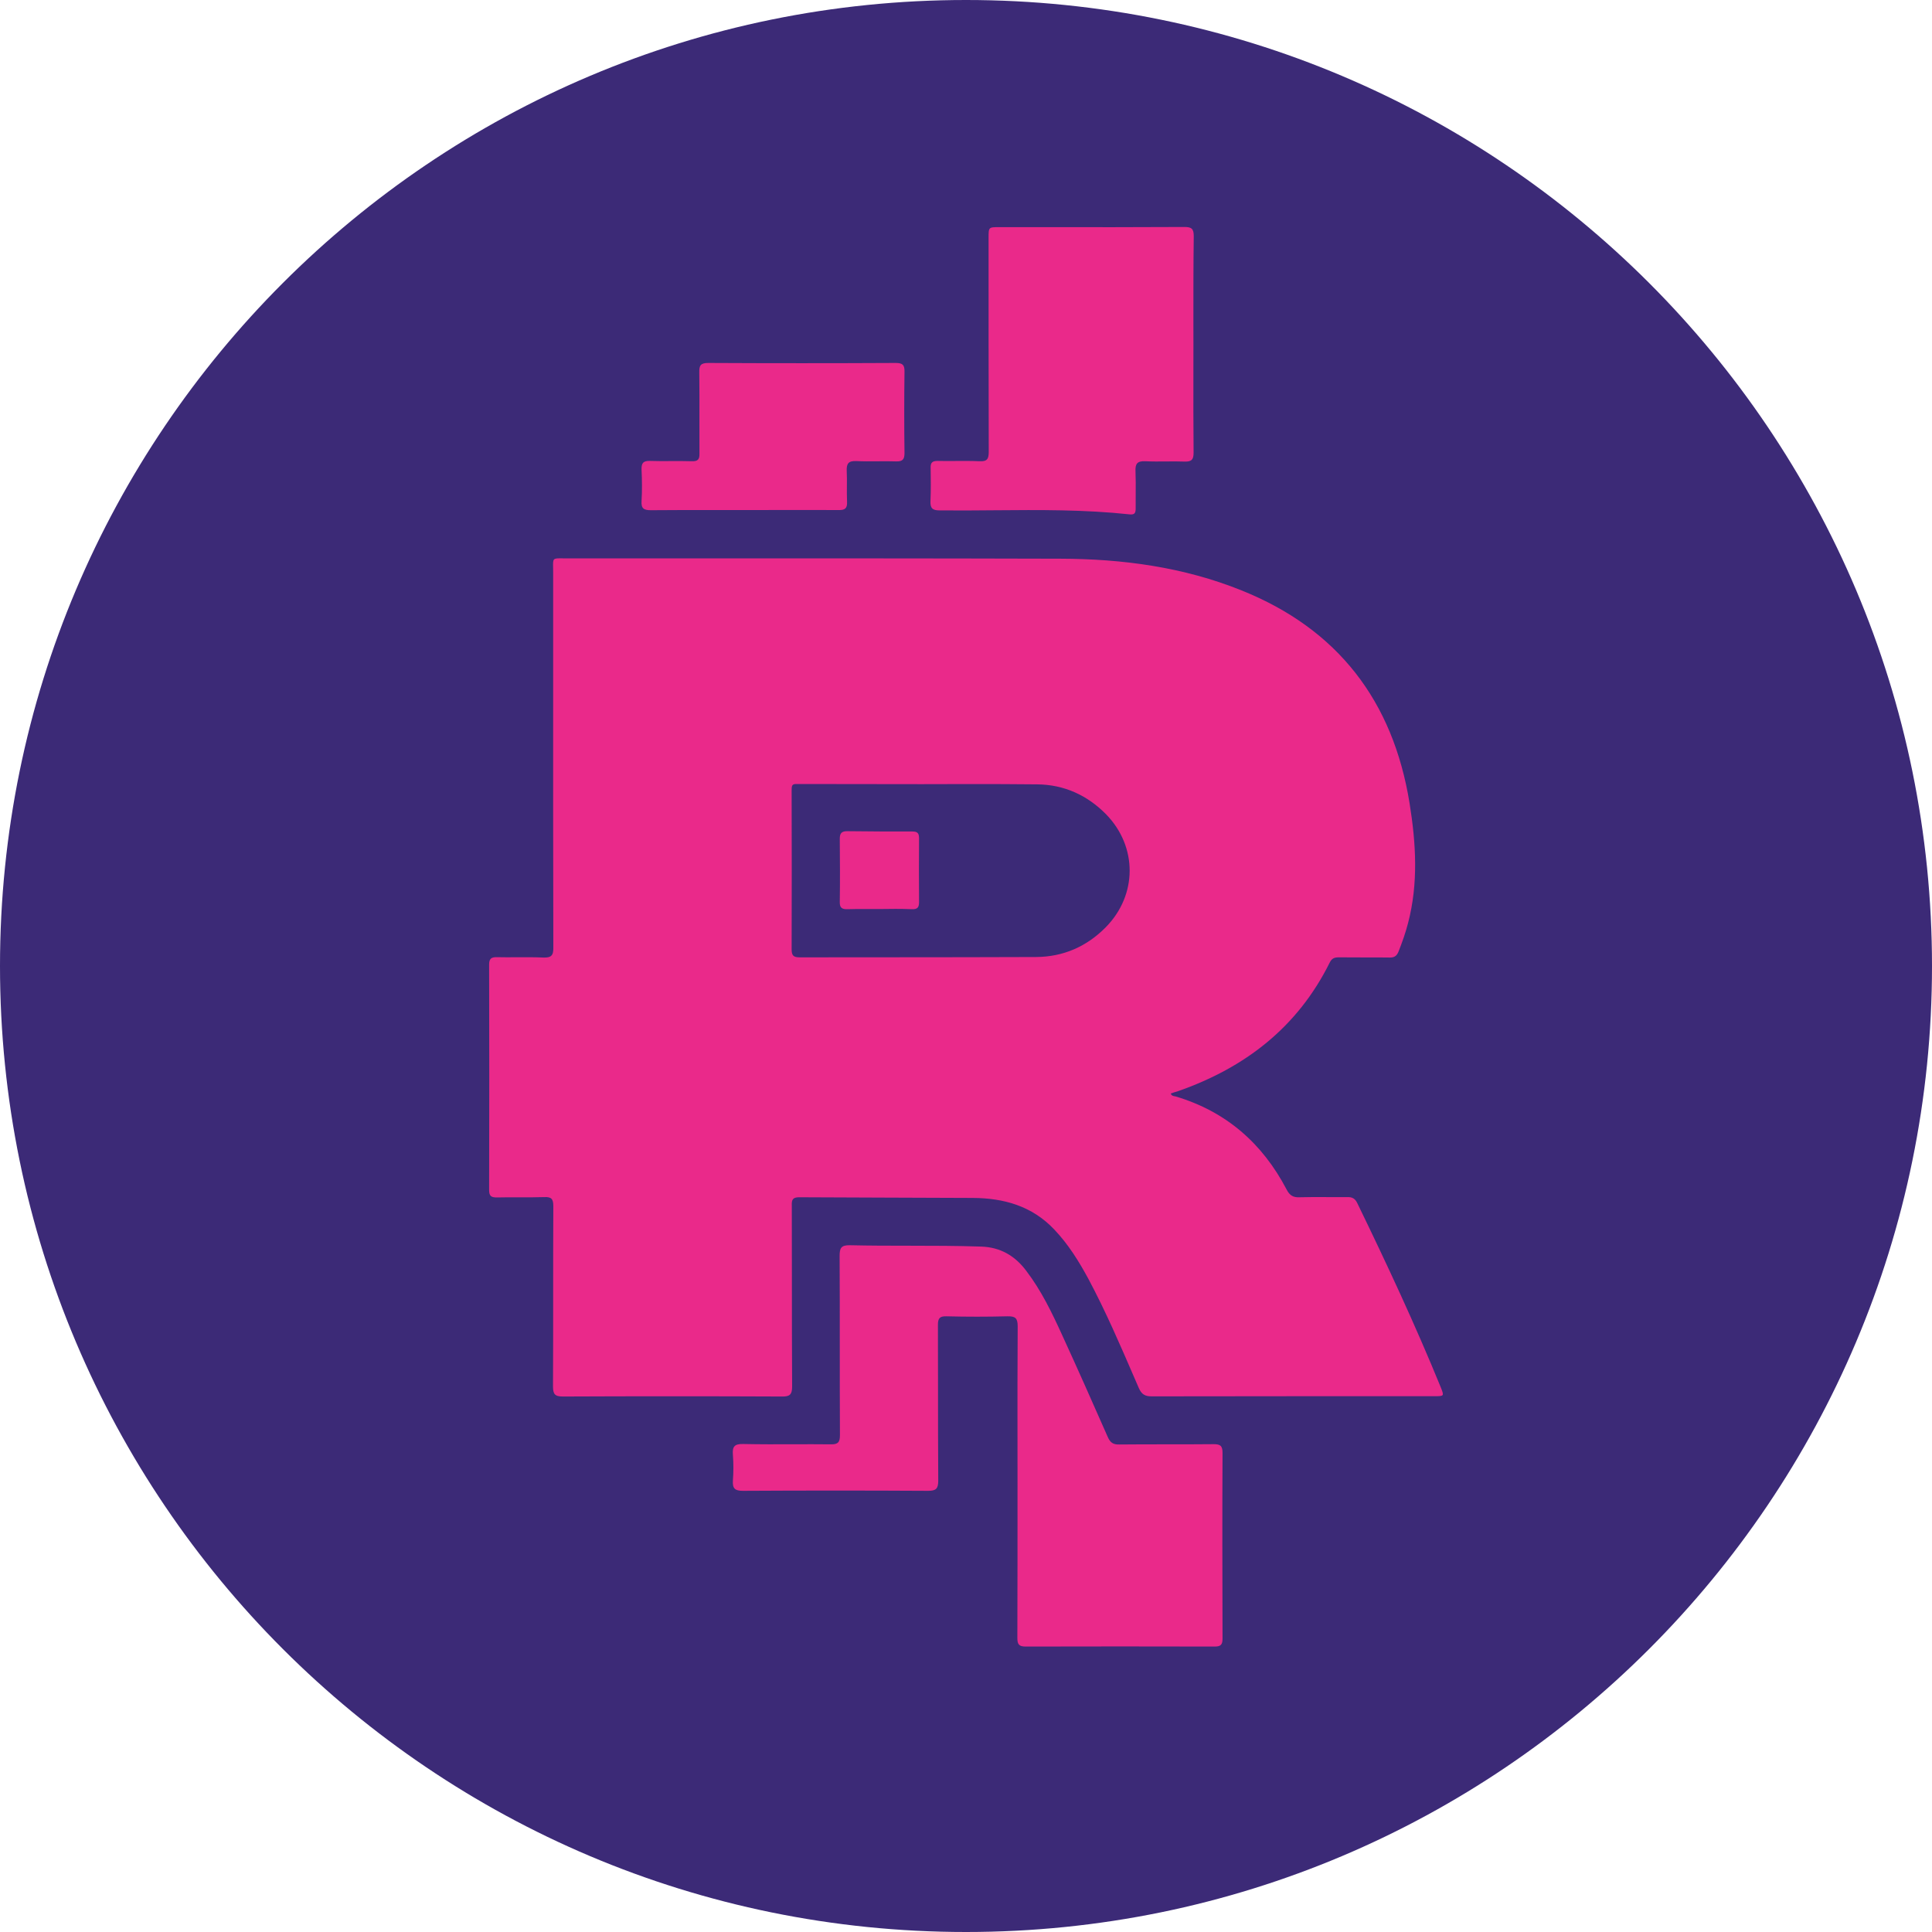 <svg width="60" height="60" viewBox="0 0 60 60" fill="none" xmlns="http://www.w3.org/2000/svg">
<g clip-path="url(#clip0)">
<path d="M30 60C46.569 60 60 46.569 60 30C60 13.431 46.569 0 30 0C13.431 0 0 13.431 0 30C0 46.569 13.431 60 30 60Z" fill="#3C2A77"/>
<path d="M37.063 10.684C37.063 10.965 37.062 11.246 37.062 11.527C37.061 12.37 37.06 13.213 37.068 14.056C37.068 14.268 37.011 14.34 36.796 14.335C36.602 14.327 36.409 14.329 36.215 14.331C35.998 14.333 35.78 14.335 35.562 14.324C35.316 14.314 35.254 14.407 35.264 14.634C35.273 14.866 35.272 15.098 35.27 15.33C35.268 15.484 35.267 15.64 35.269 15.794C35.269 15.938 35.233 15.99 35.079 15.974C33.68 15.824 32.279 15.835 30.878 15.847C30.314 15.852 29.748 15.857 29.184 15.851C28.958 15.851 28.886 15.784 28.897 15.557C28.912 15.216 28.907 14.871 28.902 14.525C28.897 14.371 28.953 14.314 29.113 14.314C29.3 14.319 29.487 14.317 29.674 14.316C29.924 14.314 30.174 14.313 30.423 14.324C30.659 14.335 30.706 14.252 30.706 14.03C30.701 11.818 30.701 9.601 30.701 7.389C30.701 7.221 30.701 7.138 30.742 7.096C30.784 7.054 30.868 7.054 31.035 7.054C31.514 7.054 31.992 7.054 32.471 7.055C33.907 7.056 35.343 7.057 36.78 7.049C37.001 7.049 37.073 7.1 37.073 7.332C37.061 8.228 37.062 9.123 37.062 10.016C37.063 10.239 37.063 10.461 37.063 10.684Z" fill="#EA298A"/>
<path fill-rule="evenodd" clip-rule="evenodd" d="M36.477 34.045C36.432 34.037 36.383 34.028 36.359 33.96C36.436 33.934 36.508 33.908 36.585 33.887C38.666 33.16 40.3 31.902 41.297 29.891C41.364 29.757 41.447 29.731 41.58 29.731C41.842 29.734 42.103 29.734 42.364 29.734L42.663 29.734C42.713 29.734 42.764 29.734 42.815 29.735C42.851 29.735 42.886 29.735 42.921 29.735C42.997 29.735 43.072 29.736 43.148 29.737C43.302 29.742 43.379 29.69 43.435 29.546C43.548 29.257 43.651 28.968 43.728 28.669C44.052 27.432 43.975 26.184 43.775 24.941C43.261 21.77 41.549 19.537 38.558 18.336C36.755 17.609 34.858 17.356 32.931 17.351C28.844 17.339 24.76 17.34 20.675 17.34C19.654 17.341 18.632 17.341 17.611 17.341C17.589 17.341 17.567 17.341 17.547 17.34C17.532 17.34 17.518 17.34 17.505 17.34L17.473 17.34C17.319 17.338 17.244 17.337 17.207 17.374C17.173 17.41 17.174 17.48 17.177 17.62C17.178 17.641 17.178 17.665 17.178 17.69C17.179 17.719 17.179 17.75 17.179 17.784C17.179 18.753 17.179 19.722 17.179 20.692V20.698C17.178 23.606 17.177 26.515 17.184 29.422C17.19 29.675 17.118 29.747 16.871 29.737C16.598 29.725 16.323 29.727 16.049 29.728C15.843 29.729 15.637 29.731 15.432 29.726C15.252 29.721 15.19 29.778 15.19 29.958C15.196 32.289 15.196 34.625 15.19 36.961C15.19 37.151 15.262 37.188 15.432 37.188C15.653 37.183 15.875 37.183 16.096 37.184C16.363 37.185 16.63 37.186 16.897 37.177C17.123 37.167 17.184 37.229 17.184 37.461C17.179 38.394 17.179 39.326 17.179 40.257C17.179 41.189 17.179 42.12 17.174 43.05C17.174 43.292 17.226 43.37 17.483 43.37C19.749 43.36 22.015 43.36 24.282 43.37C24.523 43.375 24.6 43.313 24.6 43.06C24.594 41.938 24.593 40.816 24.593 39.695V39.691C24.593 38.943 24.592 38.194 24.59 37.445C24.585 37.28 24.6 37.182 24.816 37.182C25.715 37.188 26.614 37.19 27.512 37.193L27.523 37.193C28.417 37.195 29.311 37.198 30.207 37.203C31.173 37.208 32.047 37.45 32.741 38.183C33.178 38.642 33.507 39.173 33.805 39.724C34.336 40.721 34.783 41.756 35.23 42.791L35.367 43.107C35.454 43.303 35.557 43.365 35.768 43.365C38.697 43.36 41.621 43.36 44.545 43.36C44.7 43.36 44.777 43.36 44.801 43.324C44.825 43.288 44.797 43.217 44.741 43.076C43.949 41.137 43.065 39.245 42.151 37.363C42.079 37.213 41.986 37.172 41.832 37.177C41.773 37.178 41.714 37.178 41.655 37.178C41.519 37.178 41.382 37.178 41.246 37.177C40.953 37.175 40.66 37.173 40.367 37.182C40.167 37.193 40.054 37.131 39.956 36.94C39.206 35.507 38.075 34.517 36.513 34.052C36.502 34.049 36.489 34.047 36.477 34.045ZM32.217 24.359C31.019 24.343 28.624 24.353 28.624 24.353C28.624 24.353 25.568 24.348 24.723 24.348C24.585 24.348 24.585 24.415 24.585 24.57C24.59 26.204 24.59 27.844 24.585 29.484C24.585 29.68 24.646 29.731 24.837 29.731C25.815 29.729 26.793 29.729 27.771 29.729C29.239 29.728 30.707 29.727 32.175 29.721C33.023 29.716 33.748 29.396 34.339 28.798C35.326 27.798 35.331 26.292 34.349 25.287C33.763 24.694 33.049 24.369 32.217 24.359Z" fill="#EA298A"/>
<path d="M31.599 44.802C31.599 45.203 31.6 45.604 31.6 46.005C31.6 47.624 31.6 49.248 31.595 50.867C31.595 51.063 31.641 51.135 31.852 51.135C33.81 51.13 35.768 51.13 37.726 51.135C37.921 51.135 37.967 51.068 37.967 50.883C37.962 48.965 37.957 47.041 37.967 45.118C37.967 44.891 37.89 44.85 37.685 44.85C37.196 44.855 36.709 44.855 36.222 44.855C35.736 44.855 35.249 44.855 34.761 44.86C34.565 44.865 34.478 44.798 34.401 44.623C33.938 43.571 33.471 42.519 32.993 41.477C32.674 40.776 32.34 40.08 31.867 39.461C31.518 38.997 31.065 38.734 30.474 38.714C29.723 38.688 28.972 38.688 28.221 38.687C27.611 38.687 27.002 38.686 26.394 38.672C26.116 38.667 26.075 38.765 26.075 39.008C26.08 39.933 26.08 40.86 26.08 41.787C26.08 42.714 26.08 43.641 26.085 44.566C26.085 44.788 26.029 44.86 25.798 44.855C25.41 44.85 25.022 44.852 24.633 44.853C24.115 44.855 23.596 44.856 23.079 44.845C22.807 44.839 22.74 44.927 22.761 45.18C22.781 45.448 22.781 45.716 22.761 45.979C22.745 46.227 22.822 46.299 23.074 46.299C24.986 46.288 26.903 46.288 28.82 46.299C29.066 46.299 29.138 46.237 29.138 45.984C29.132 45.016 29.131 44.047 29.131 43.079C29.13 42.434 29.13 41.788 29.128 41.142C29.128 40.936 29.19 40.874 29.39 40.879C30.022 40.895 30.654 40.895 31.286 40.879C31.533 40.874 31.605 40.936 31.605 41.189C31.597 42.395 31.598 43.599 31.599 44.802Z" fill="#EA298A"/>
<path d="M22.39 15.84C22.632 15.84 22.873 15.84 23.115 15.84C23.438 15.84 23.762 15.84 24.087 15.839H24.09C24.739 15.838 25.389 15.837 26.039 15.84C26.235 15.845 26.317 15.794 26.306 15.582C26.299 15.423 26.3 15.263 26.301 15.103C26.303 14.944 26.304 14.786 26.296 14.629C26.286 14.397 26.348 14.309 26.594 14.319C26.812 14.33 27.03 14.328 27.247 14.326C27.441 14.324 27.634 14.322 27.828 14.329C28.033 14.335 28.09 14.268 28.09 14.067C28.079 13.226 28.079 12.386 28.09 11.545C28.095 11.334 28.033 11.272 27.817 11.272C25.875 11.282 23.937 11.282 21.995 11.272C21.758 11.272 21.712 11.349 21.717 11.566C21.723 12.046 21.722 12.525 21.721 13.005C21.721 13.366 21.72 13.727 21.722 14.087C21.727 14.268 21.671 14.329 21.491 14.324C21.273 14.317 21.054 14.318 20.836 14.319C20.617 14.32 20.399 14.322 20.181 14.314C19.97 14.309 19.919 14.386 19.924 14.582C19.939 14.912 19.944 15.237 19.924 15.562C19.908 15.799 20.001 15.845 20.217 15.845C20.941 15.838 21.666 15.839 22.39 15.84Z" fill="#EA298A"/>
<path d="M27.293 28.231C26.97 28.231 26.646 28.226 26.322 28.236C26.152 28.241 26.075 28.195 26.08 28.009C26.091 27.36 26.085 26.705 26.08 26.055C26.08 25.885 26.127 25.813 26.312 25.813C26.985 25.823 27.663 25.823 28.337 25.823C28.496 25.823 28.542 25.88 28.542 26.034C28.537 26.694 28.537 27.354 28.542 28.014C28.542 28.184 28.491 28.241 28.321 28.236C27.977 28.221 27.637 28.226 27.293 28.231Z" fill="#EA298A"/>
</g>
<defs>
<clipPath id="clip0">
<rect width="60" height="60" fill="white"/>
</clipPath>
</defs>
</svg>
